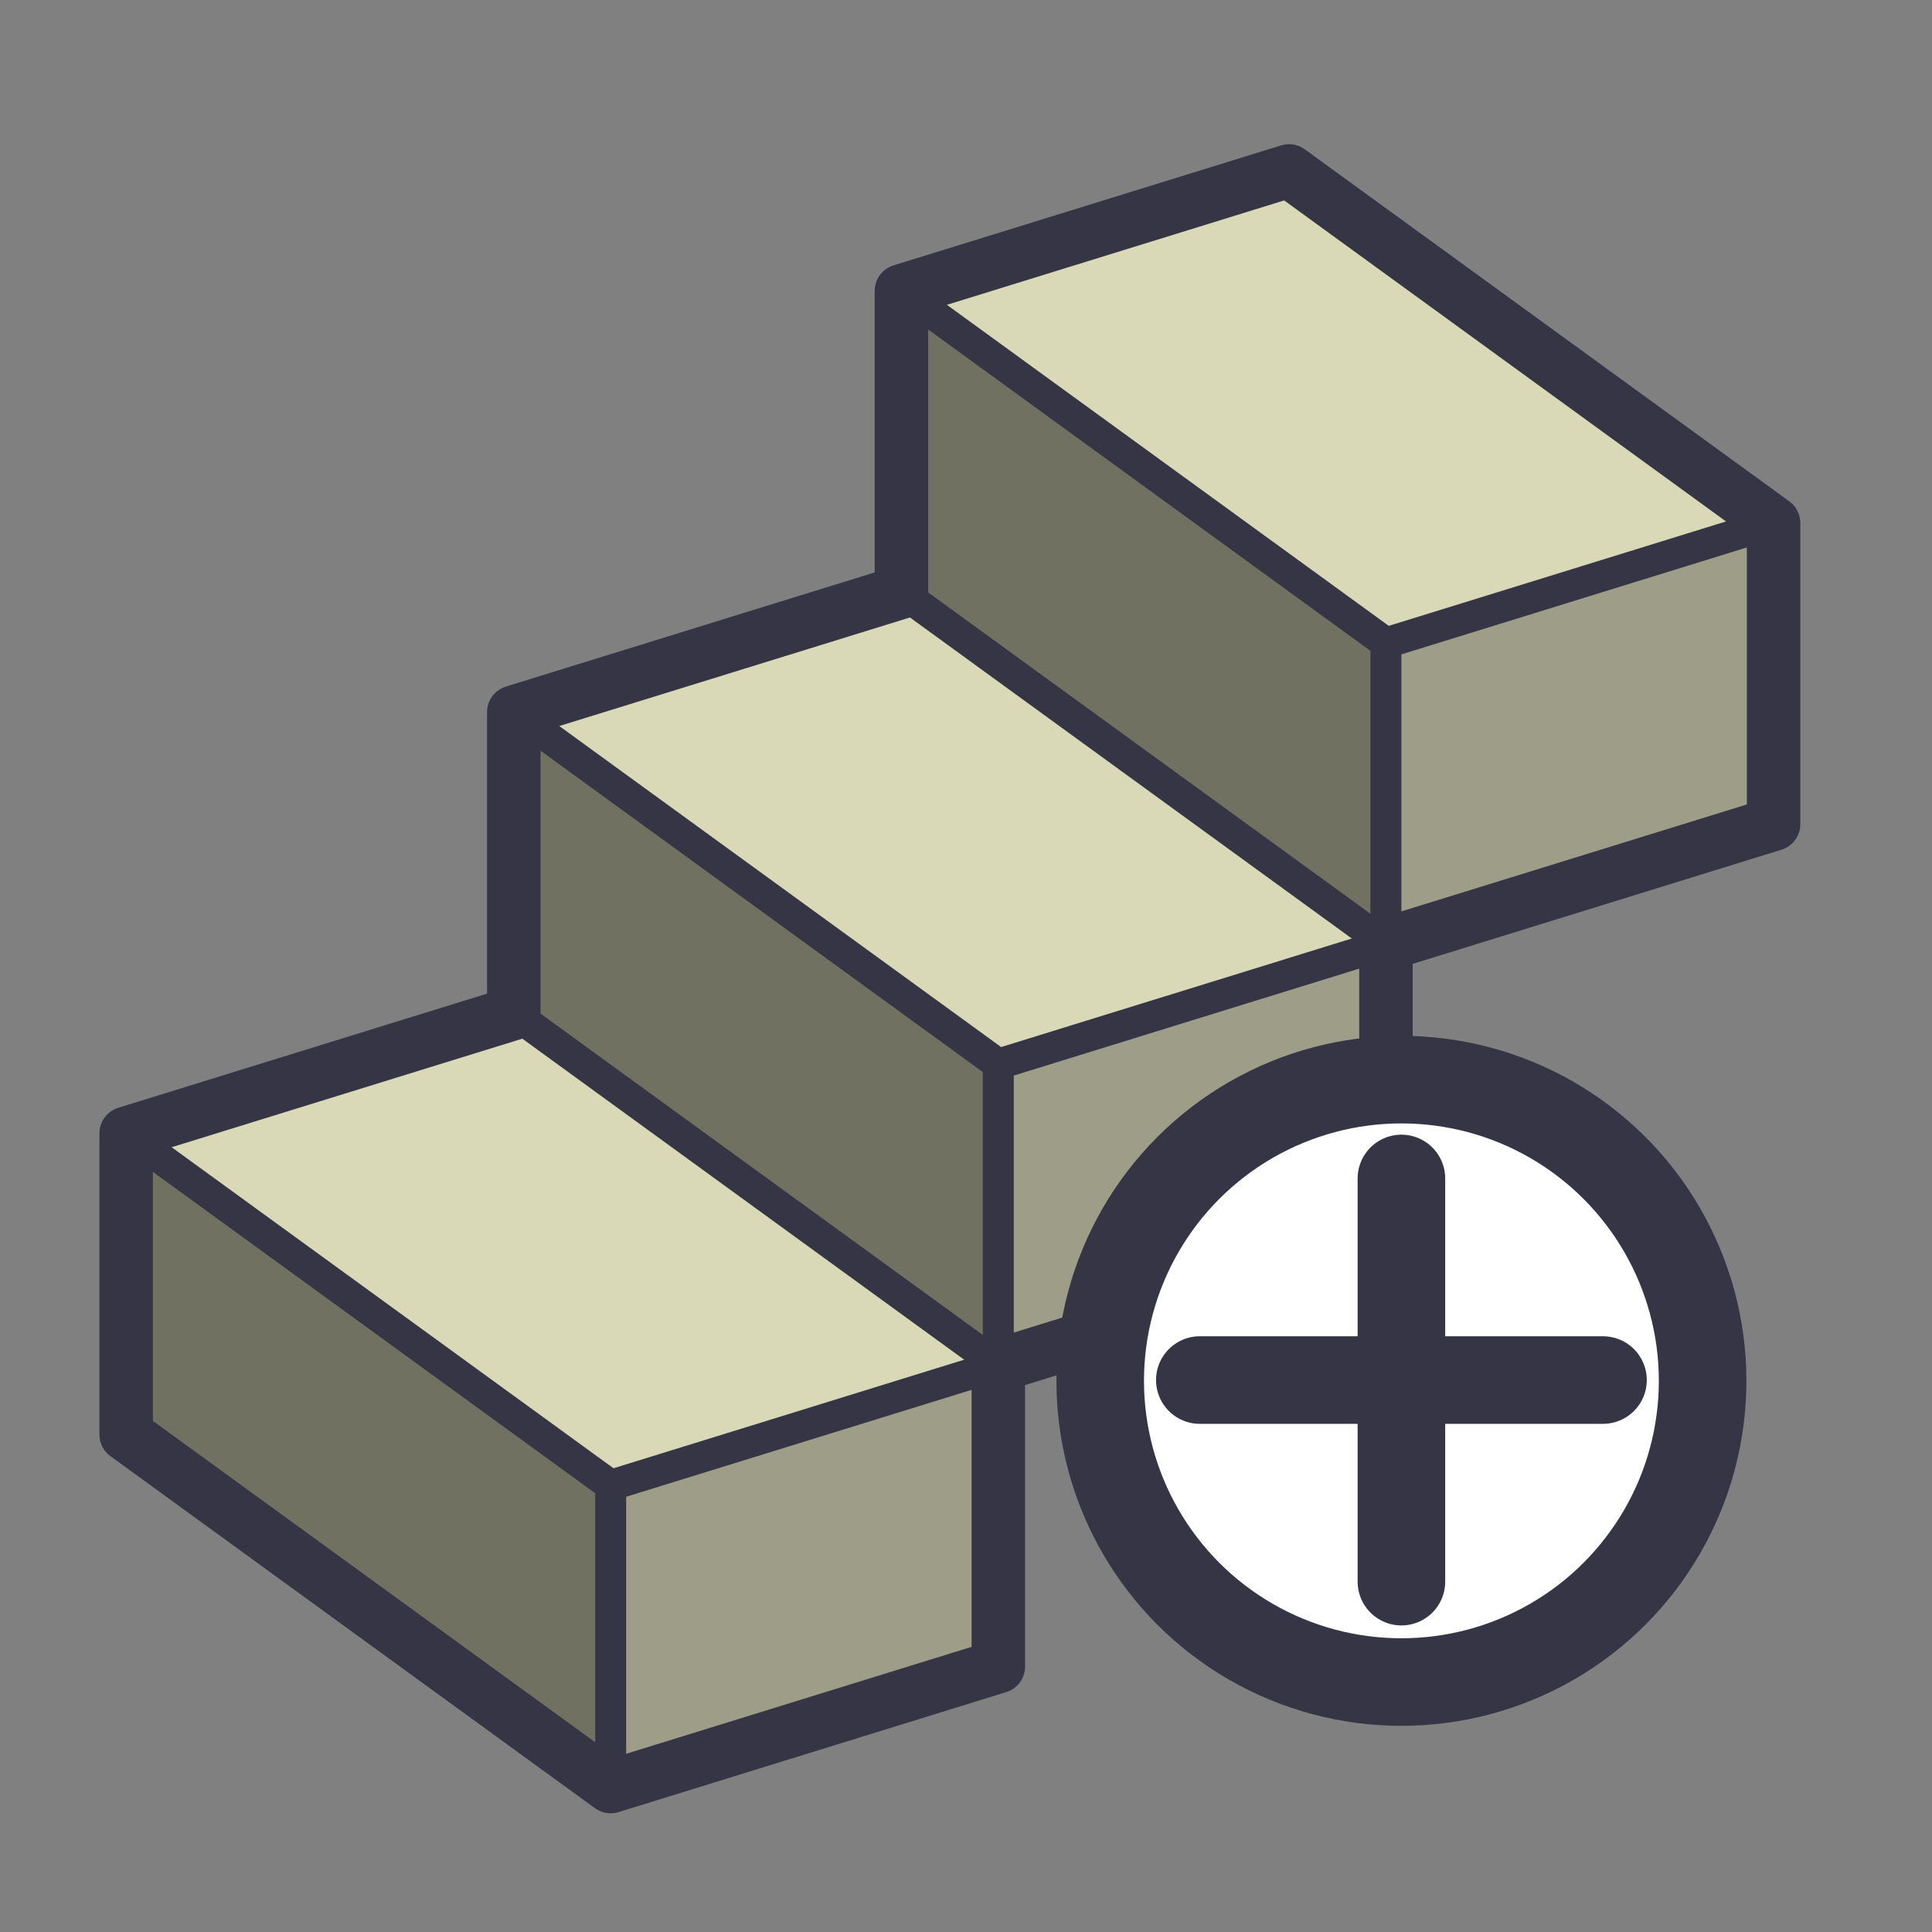 <?xml version="1.0" encoding="UTF-8" standalone="no"?>
<!-- Created with Inkscape (http://www.inkscape.org/) -->

<svg
   width="105.833mm"
   height="105.833mm"
   viewBox="0 0 105.833 105.833"
   version="1.1"
   id="svg1"
   xml:space="preserve"
   sodipodi:docname="SketchUp Icons.svg"
   inkscape:version="1.3 (0e150ed6c4, 2023-07-21)"
   xmlns:inkscape="http://www.inkscape.org/namespaces/inkscape"
   xmlns:sodipodi="http://sodipodi.sourceforge.net/DTD/sodipodi-0.dtd"
   xmlns="http://www.w3.org/2000/svg"
   xmlns:svg="http://www.w3.org/2000/svg"><rect x="0" y="0" width="105.833" height="105.833" fill="#808080" stroke="none"/><sodipodi:namedview
     id="namedview1"
     pagecolor="#505050"
     bordercolor="#eeeeee"
     borderopacity="1"
     inkscape:showpageshadow="0"
     inkscape:pageopacity="0"
     inkscape:pagecheckerboard="0"
     inkscape:deskcolor="#d1d1d1"
     inkscape:document-units="mm"
     showgrid="true"
     inkscape:zoom="1.4142136"
     inkscape:cx="55.861434"
     inkscape:cy="562.50343"
     inkscape:window-width="2560"
     inkscape:window-height="1369"
     inkscape:window-x="-8"
     inkscape:window-y="666"
     inkscape:window-maximized="1"
     inkscape:current-layer="layer3"><inkscape:grid
       type="axonomgrid"
       id="grid1"
       units="mm"
       originx="-24"
       originy="-392"
       spacingx="0"
       spacingy="1.1"
       empcolor="#0099e5"
       empopacity="0.302"
       color="#0099e5"
       opacity="0.149"
       empspacing="5"
       dotted="false"
       gridanglex="36"
       gridanglez="17.2"
       visible="true"
       snapvisiblegridlinesonly="true"
       enabled="false" /><inkscape:grid
       id="grid2"
       units="px"
       originx="-24"
       originy="-392"
       spacingx="0.265"
       spacingy="0.265"
       empcolor="#0099e5"
       empopacity="0.302"
       color="#0099e5"
       opacity="0.149"
       empspacing="5"
       dotted="false"
       gridanglex="30"
       gridanglez="30"
       visible="true" /></sodipodi:namedview><defs
     id="defs1" /><g
     inkscape:groupmode="layer"
     id="layer3"
     inkscape:label="Straight"
     transform="translate(9.575,-169.146)"
     style="display:inline"
     inkscape:export-filename="add_straight.svg"
     inkscape:export-xdpi="96"
     inkscape:export-ydpi="96"><g
       id="g5"
       inkscape:label="Base Colors"
       transform="translate(-103.524,102.949)"><path
         style="fill:#717162;fill-opacity:1;stroke:none;stroke-width:2.929;stroke-linecap:round;stroke-linejoin:round;stroke-miterlimit:4.1"
         d="m 100.86,144.779 v -16.5 l 26.542,19.284 v 16.5 z"
         id="path1"
         sodipodi:nodetypes="ccccc" /><path
         style="fill:#717162;fill-opacity:1;stroke:none;stroke-width:2.929;stroke-linecap:round;stroke-linejoin:round;stroke-miterlimit:4.1"
         d="m 122.093,121.706 v -16.5 l 26.542,19.284 v 16.5 z"
         id="path1-6"
         sodipodi:nodetypes="ccccc" /><path
         style="fill:#717162;fill-opacity:1;stroke:none;stroke-width:2.929;stroke-linecap:round;stroke-linejoin:round;stroke-miterlimit:4.1"
         d="m 143.327,98.633 v -16.5 l 26.542,19.284 v 16.5 z"
         id="path1-9"
         sodipodi:nodetypes="ccccc" /><path
         style="fill:#d9d9b7;fill-opacity:1;stroke:none;stroke-width:2.929;stroke-linecap:round;stroke-linejoin:round;stroke-miterlimit:4.1"
         d="m 100.86,128.279 21.234,-6.573 26.542,19.284 -21.234,6.573 z"
         id="path3" /><path
         style="fill:#d9d9b7;fill-opacity:1;stroke:none;stroke-width:2.929;stroke-linecap:round;stroke-linejoin:round;stroke-miterlimit:4.1"
         d="m 122.093,105.206 21.234,-6.573 26.542,19.284 -21.234,6.573 z"
         id="path3-1" /><path
         style="fill:#d9d9b7;fill-opacity:1;stroke:none;stroke-width:2.929;stroke-linecap:round;stroke-linejoin:round;stroke-miterlimit:4.1"
         d="m 143.327,82.133 21.234,-6.573 26.542,19.284 -21.234,6.573 z"
         id="path3-6"
         sodipodi:nodetypes="ccccc" /><path
         style="fill:#9e9e88;fill-opacity:1;stroke:none;stroke-width:2.929;stroke-linecap:round;stroke-linejoin:round;stroke-miterlimit:4.1"
         d="m 127.402,164.063 21.234,-6.573 v -16.5 l -21.234,6.573 z"
         id="path5"
         sodipodi:nodetypes="ccccc" /><path
         style="fill:#9e9e88;fill-opacity:1;stroke:none;stroke-width:2.929;stroke-linecap:round;stroke-linejoin:round;stroke-miterlimit:4.1"
         d="m 148.635,140.99 21.234,-6.573 v -16.5 l -21.234,6.573 z"
         id="path5-8"
         sodipodi:nodetypes="ccccc" /><path
         style="fill:#9e9e88;fill-opacity:1;stroke:none;stroke-width:2.929;stroke-linecap:round;stroke-linejoin:round;stroke-miterlimit:4.1"
         d="m 169.869,117.917 21.234,-6.573 V 94.844 l -21.234,6.573 z"
         id="path5-8-0"
         sodipodi:nodetypes="ccccc" /></g><g
       id="g21"
       inkscape:label="Individual Lines"
       transform="translate(-103.524,102.949)"><path
         style="fill:none;fill-opacity:1;stroke:#363545;stroke-width:1.697;stroke-linecap:round;stroke-linejoin:round;stroke-miterlimit:4.1;stroke-dasharray:none;stroke-opacity:1"
         d="m 127.402,164.063 v -16.5"
         id="path9" /><path
         style="fill:none;fill-opacity:1;stroke:#363545;stroke-width:1.697;stroke-linecap:round;stroke-linejoin:round;stroke-miterlimit:4.1;stroke-dasharray:none;stroke-opacity:1"
         d="m 148.635,140.99 -21.234,6.573"
         id="path11" /><path
         style="fill:none;fill-opacity:1;stroke:#363545;stroke-width:1.697;stroke-linecap:round;stroke-linejoin:round;stroke-miterlimit:4.1;stroke-dasharray:none;stroke-opacity:1"
         d="M 127.402,147.563 100.86,128.279"
         id="path13" /><path
         style="fill:none;fill-opacity:1;stroke:#363545;stroke-width:1.697;stroke-linecap:round;stroke-linejoin:round;stroke-miterlimit:4.1;stroke-dasharray:none;stroke-opacity:1"
         d="m 122.093,121.706 26.542,19.284 1e-5,-16.5 21.234,-6.573"
         id="path15" /><path
         style="fill:none;fill-opacity:1;stroke:#363545;stroke-width:1.697;stroke-linecap:round;stroke-linejoin:round;stroke-miterlimit:4.1;stroke-dasharray:none;stroke-opacity:1"
         d="M 148.635,124.49 122.093,105.206"
         id="path17" /><path
         style="fill:none;fill-opacity:1;stroke:#363545;stroke-width:1.697;stroke-linecap:round;stroke-linejoin:round;stroke-miterlimit:4.1;stroke-dasharray:none;stroke-opacity:1"
         d="m 169.869,117.917 v -16.5"
         id="path19" /><path
         style="fill:none;fill-opacity:1;stroke:#363545;stroke-width:1.697;stroke-linecap:round;stroke-linejoin:round;stroke-miterlimit:4.1;stroke-dasharray:none;stroke-opacity:1"
         d="m 143.327,82.133 26.542,19.284 21.234,-6.573"
         id="path21" /><path
         style="fill:none;fill-opacity:1;stroke:#363545;stroke-width:1.697;stroke-linecap:round;stroke-linejoin:round;stroke-miterlimit:4.1;stroke-dasharray:none;stroke-opacity:1"
         d="M 169.869,117.917 143.327,98.633"
         id="path23" /></g><g
       id="g22"
       style="display:inline"
       inkscape:label="Outline"
       transform="translate(-103.524,102.949)"><path
         style="fill:none;fill-opacity:1;stroke:#363545;stroke-width:2.929;stroke-linecap:round;stroke-linejoin:round;stroke-miterlimit:4.1;stroke-opacity:1"
         d="m 127.402,164.063 21.234,-6.573 v -16.5 l 21.234,-6.573 v -16.5 l 21.234,-6.573 V 94.844 l -26.542,-19.284 -21.234,6.573 v 16.5 l -21.234,6.573 v 16.5 l -21.234,6.573 v 16.5 l 26.542,19.284"
         id="path7" /></g><g
       inkscape:groupmode="layer"
       id="layer4-3"
       inkscape:label="Plus"
       transform="translate(75.166,-15.584)"><circle
         style="fill:#ffffff;fill-opacity:1;stroke:#363545;stroke-width:4.797;stroke-linecap:round;stroke-linejoin:round;stroke-miterlimit:4.1;stroke-dasharray:none;stroke-opacity:1"
         id="path25-8"
         cx="-7.973"
         cy="260.371"
         r="16.5" /><path
         style="fill:#ffffff;fill-opacity:1;stroke:#363545;stroke-width:4.797;stroke-linecap:round;stroke-linejoin:round;stroke-miterlimit:4.1;stroke-dasharray:none;stroke-opacity:1"
         d="M -7.973,271.371 V 249.285"
         id="path27-8"
         sodipodi:nodetypes="cc" /><path
         style="fill:#ffffff;fill-opacity:1;stroke:#363545;stroke-width:4.797;stroke-linecap:round;stroke-linejoin:round;stroke-miterlimit:4.1;stroke-dasharray:none;stroke-opacity:1"
         d="m -19.016,260.328 22.086,1e-5"
         id="path27-3-0"
         sodipodi:nodetypes="cc" /></g><rect
       style="fill:none;stroke:#363545;stroke-width:0;stroke-linecap:round;stroke-linejoin:round;stroke-miterlimit:4.1;stroke-dasharray:none;stroke-dashoffset:7.697"
       id="rect3"
       width="105.833"
       height="105.833"
       x="-9.575"
       y="169.146" /></g></svg>
